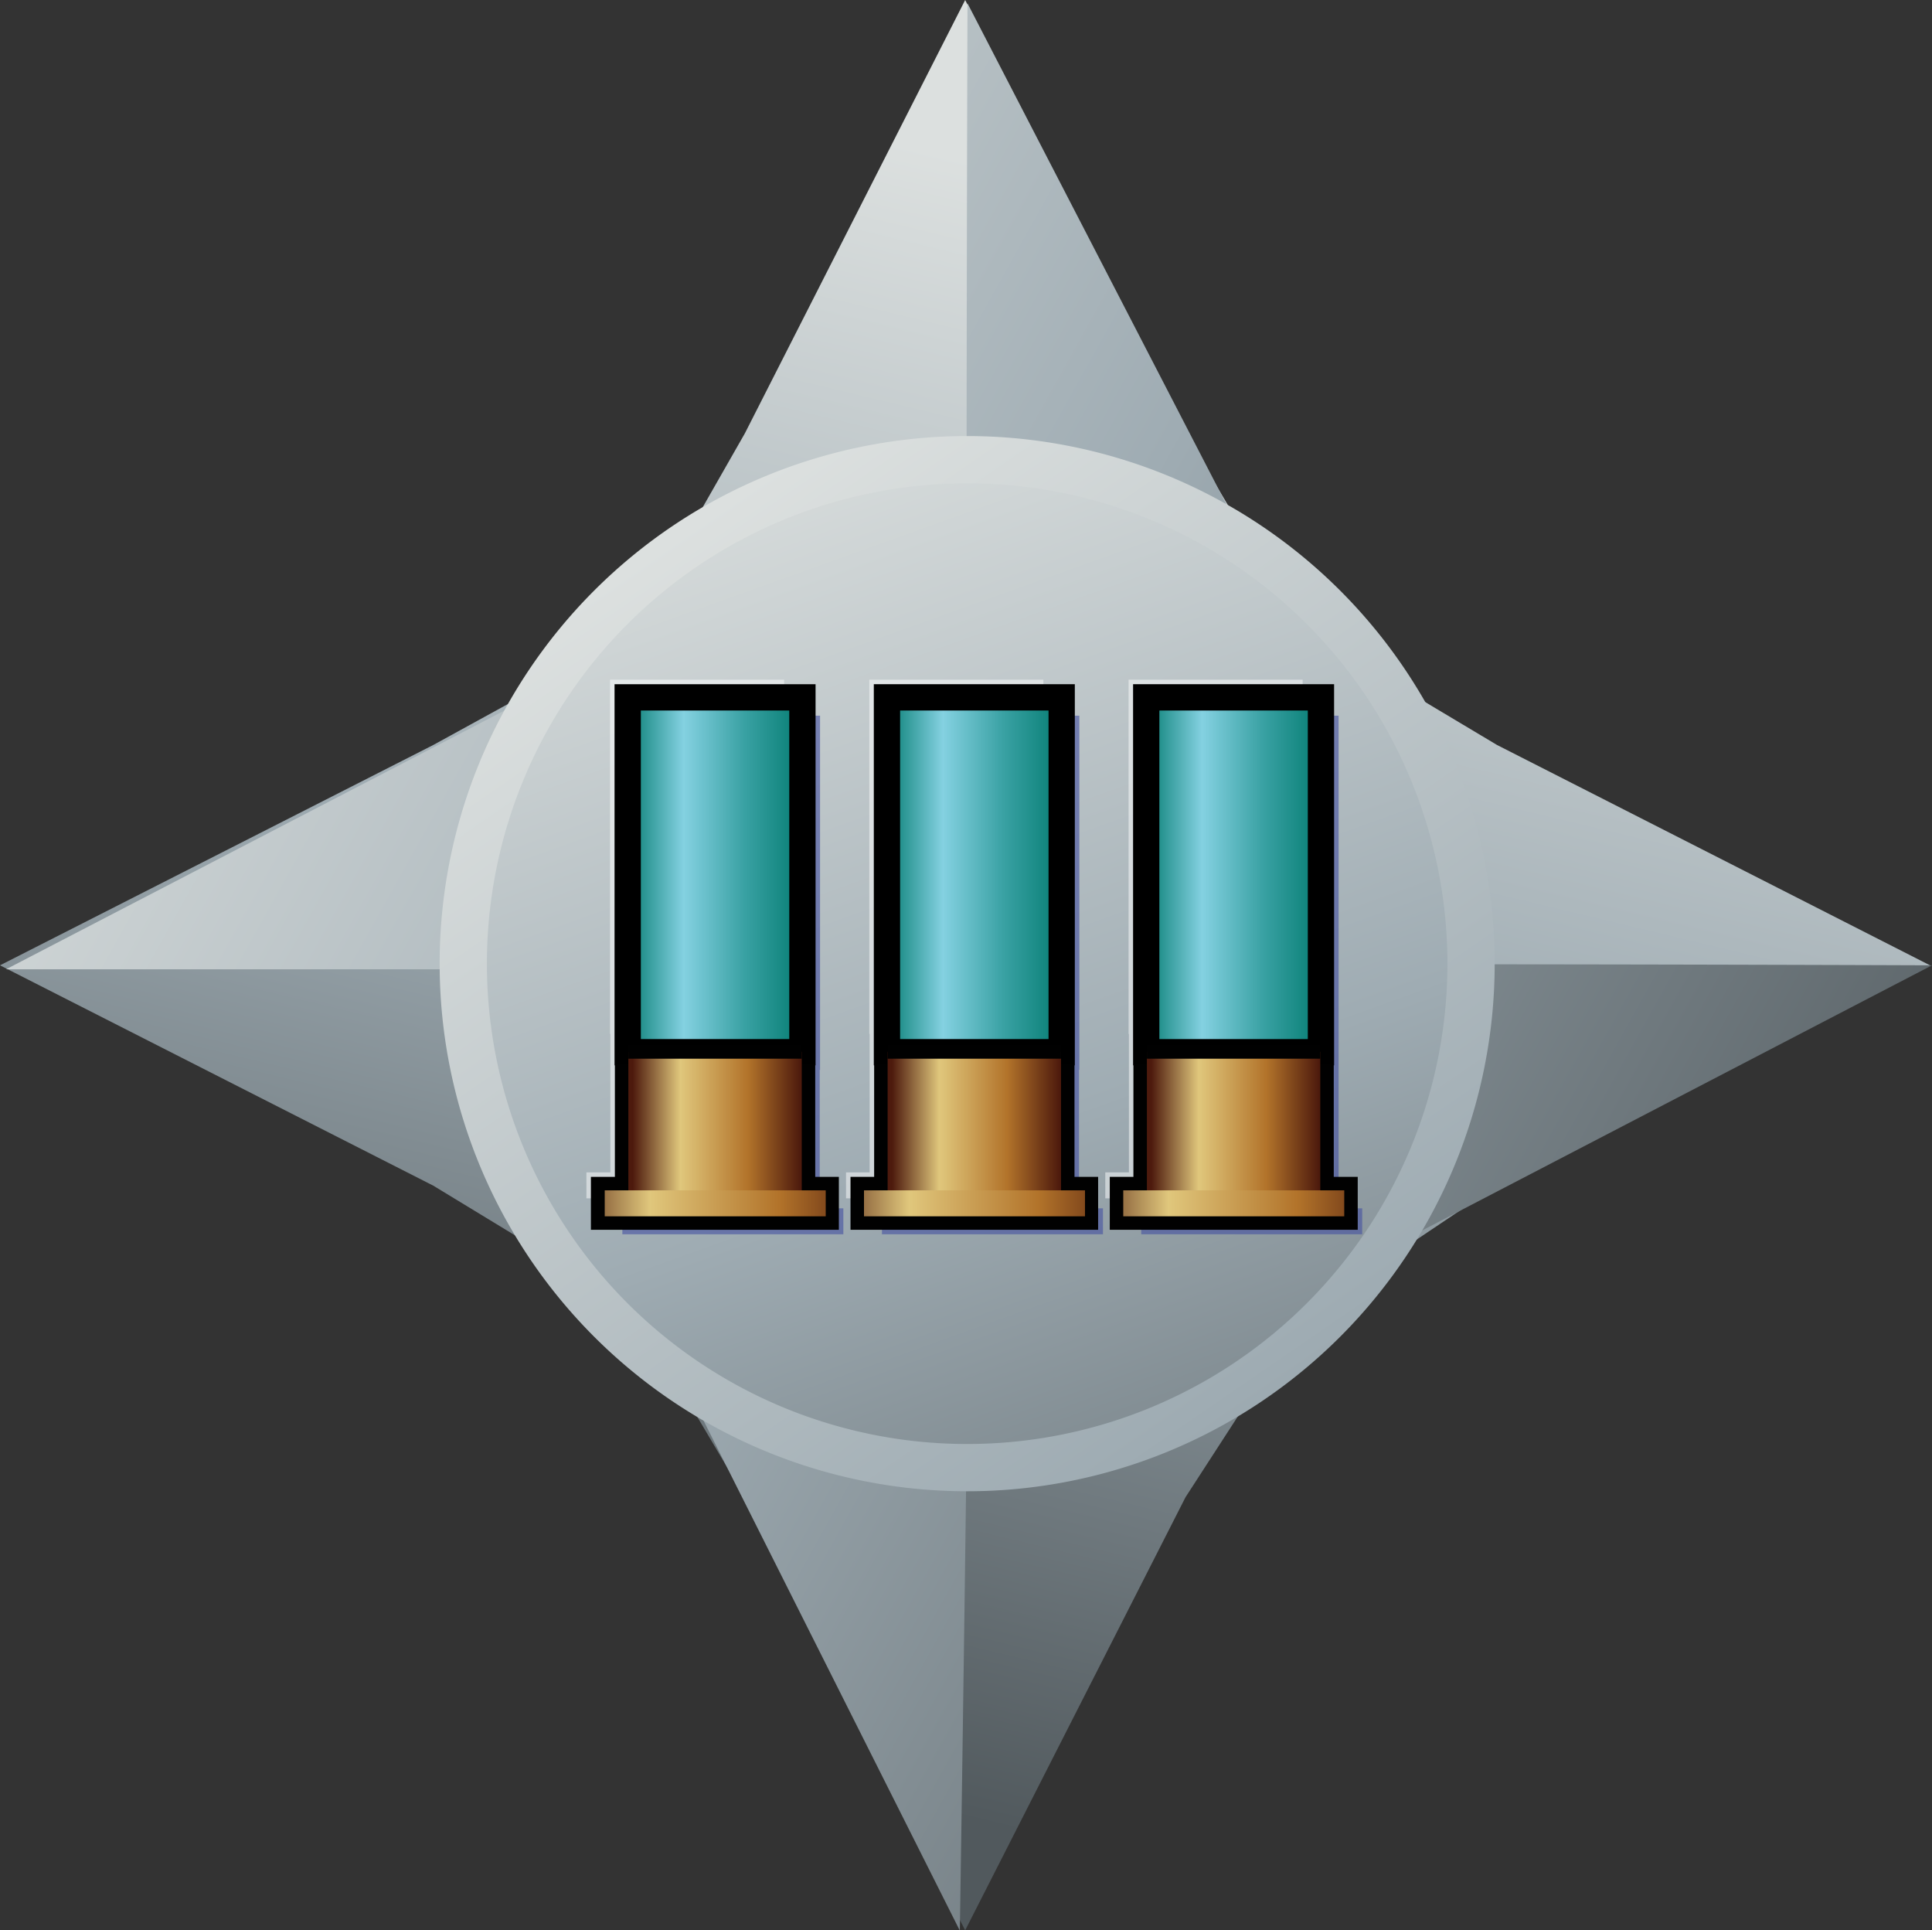<svg xmlns="http://www.w3.org/2000/svg" xmlns:xlink="http://www.w3.org/1999/xlink" viewBox="0 0 58.05 57.99"><rect x="0" y="0" width="58.05" height="57.99" fill="#333333" stroke="none"/><defs><linearGradient id="a" x1="103.95" x2="129.31" y1="213.38" y2="254.78" gradientTransform="translate(111.89 -218.32) rotate(45)" gradientUnits="userSpaceOnUse"><stop offset="0" stop-color="#dce0df"/><stop offset="0.47" stop-color="#9facb3"/><stop offset="1" stop-color="#51595d"/></linearGradient><linearGradient id="e" x1="7.37" x2="64.26" y1="165.02" y2="196.72" gradientTransform="matrix(1, 0, 0, 1, 0, 0)" xlink:href="#a"/><linearGradient id="f" x1="23.02" x2="39.62" y1="12.14" y2="58.35" gradientTransform="matrix(1, 0, 0, 1, 0, 0)" xlink:href="#a"/><linearGradient id="g" x1="27.4" x2="64.11" y1="168.11" y2="221.57" gradientTransform="matrix(1, 0, 0, 1, 0, 0)" xlink:href="#a"/><linearGradient id="b" x1="0.16" x2="13.13" y1="10.02" y2="21.64" gradientUnits="userSpaceOnUse"><stop offset="0" stop-color="#fff"/><stop offset="0.39" stop-color="#48a3da"/><stop offset="1" stop-color="#404ca0"/></linearGradient><linearGradient id="h" x1="3.63" x2="16.6" y1="6.15" y2="17.77" xlink:href="#b"/><linearGradient id="i" x1="7.1" x2="20.07" y1="2.28" y2="13.9" xlink:href="#b"/><linearGradient id="d" x1="18.87" x2="24.1" y1="26.28" y2="26.28" gradientUnits="userSpaceOnUse"><stop offset="0" stop-color="#077e74"/><stop offset="0.32" stop-color="#84d1e1"/><stop offset="0.67" stop-color="#39a1a3"/><stop offset="0.99" stop-color="#077e74"/></linearGradient><linearGradient id="c" x1="18.96" x2="24.06" y1="33.7" y2="33.7" gradientUnits="userSpaceOnUse"><stop offset="0.01" stop-color="#4d1a0d"/><stop offset="0.29" stop-color="#e0c77c"/><stop offset="0.69" stop-color="#b2732a"/><stop offset="1" stop-color="#4d1a0d"/></linearGradient><linearGradient id="j" x1="16.71" x2="26.43" y1="36.15" y2="36.15" xlink:href="#c"/><linearGradient id="k" x1="26.66" x2="31.89" y1="26.28" y2="26.28" xlink:href="#d"/><linearGradient id="l" x1="26.75" x2="31.85" y1="33.7" y2="33.7" xlink:href="#c"/><linearGradient id="m" x1="24.5" x2="34.22" y1="36.15" y2="36.15" xlink:href="#c"/><linearGradient id="n" x1="34.45" x2="39.68" y1="26.28" y2="26.28" xlink:href="#d"/><linearGradient id="o" x1="34.54" x2="39.64" y1="33.7" y2="33.7" xlink:href="#c"/><linearGradient id="p" x1="32.29" x2="42.01" y1="36.15" y2="36.15" xlink:href="#c"/></defs><path fill="url(#a)" d="M44.98 22.38l-5.91-3.53-3.45-5.83L29 0l-6.62 13.02-3.51 6.15-5.85 3.21L0 29l13.02 6.62 5.97 3.63 3.39 5.73L29 57.99l6.62-13.01 3.53-5.45 5.83-3.91L57.99 29l-13.01-6.62"/><path fill="url(#e)" d="M37.69 184.45c1.92 4.68 6.76 4.69 1.24-.84a3.7 3.7 0 0 0 .78-1.18c4.68 1.93 9.71 6.78 9.71 6.78L65.21 181s-17.42-.07-25.21 0a3.67 3.67 0 0 0-.29-1.38c4.67-2 4.63-6.8-.85-1.23a3.7 3.7 0 0 0-1.17-.76c1.92-4.68 6.81-9.53 6.81-9.53l-8.27-16s-.06 17.42 0 25.23a3.7 3.7 0 0 0-1.36.29c-1.94-4.67-6.78-4.65-1.24.85a3.71 3.71 0 0 0-.77 1.18c-4.68-1.92-9.76-6.71-9.76-6.71l-15.76 8.18h25.23a3.64 3.64 0 0 0 .28 1.35c-4.68 1.94-4.66 6.77.85 1.24a3.72 3.72 0 0 0 1.14.75c-2 4.66-6.65 10-6.65 10L36 210s.27-17.41.31-25.23a3.69 3.69 0 0 0 1.38-.32z" transform="translate(-7.16 -152)"/><circle cx="29.06" cy="28.95" r="15.05" fill="url(#f)"/><path fill="url(#g)" d="M52.07 180.95a15.85 15.85 0 1 1-15.85-15.85 15.85 15.85 0 0 1 15.85 15.85zm-15.85-14.43a14.43 14.43 0 1 0 14.43 14.43 14.43 14.43 0 0 0-14.43-14.43z" transform="translate(-7.16 -152)"/><path fill="url(#b)" d="M24.63 36.3v-4.16h.01V21.5h-5.23v10.64h.01v4.16h-.72v.78h6.64v-.78h-.71" opacity="0.58"/><path fill="url(#h)" d="M32.42 36.3v-4.16h.01V21.5H27.2v10.64h.01v4.16h-.71v.78h6.64v-.78h-.72" opacity="0.58"/><path fill="url(#i)" d="M40.22 36.3V21.5h-5.23v10.64H35v4.16h-.71v.78h6.64v-.78h-.71" opacity="0.58"/><path fill="#fff" d="M23.55 35.22v-4.16h.01V20.42h-5.23v10.64h.01v4.16h-.72V36h6.64v-.78h-.71m7.79 0v-4.16h.01V20.42h-5.23v10.64h.01v4.16h-.71V36h6.64v-.78h-.72m7.79 0v-4.16h.01V20.42h-5.23v10.64h.01v4.16h-.71V36h6.64v-.78h-.72" opacity="0.49"/><path fill="none" stroke="#010101" stroke-width="0.81" d="M24.09 35.76V31.6h.01V20.96h-5.23V31.6h.01v4.16h-.72v.78h6.64v-.78h-.71z"/><path fill="url(#d)" stroke="#000" stroke-width="0.77" d="M18.87 20.96h5.23V31.6h-5.23z"/><path fill="url(#c)" d="M18.88 31.6h5.21v4.2h-5.21z"/><path fill="url(#j)" d="M18.17 35.76h6.64v.78h-6.64z"/><path fill="none" stroke="#010101" stroke-width="0.41" d="M18.88 31.6h5.21"/><path fill="none" stroke="#010101" stroke-width="0.81" d="M31.88 35.76V31.6h.01V20.96h-5.23V31.6h.01v4.16h-.71v.78h6.63v-.78h-.71z"/><path fill="url(#k)" stroke="#000" stroke-width="0.77" d="M26.66 20.96h5.23V31.6h-5.23z"/><path fill="url(#l)" d="M26.67 31.6h5.21v4.2h-5.21z"/><path fill="url(#m)" d="M25.96 35.76h6.64v.78h-6.64z"/><path fill="none" stroke="#010101" stroke-width="0.41" d="M26.67 31.6h5.21"/><path fill="none" stroke="#010101" stroke-width="0.81" d="M39.67 35.76V31.6h.01V20.96h-5.23V31.6h.01v4.16h-.71v.78h6.64v-.78h-.72z"/><path fill="url(#n)" stroke="#000" stroke-width="0.77" d="M34.45 20.96h5.23V31.6h-5.23z"/><path fill="url(#o)" d="M34.46 31.6h5.21v4.2h-5.21z"/><path fill="url(#p)" d="M33.75 35.76h6.64v.78h-6.64z"/><path fill="none" stroke="#010101" stroke-width="0.41" d="M34.46 31.6h5.21"/></svg>